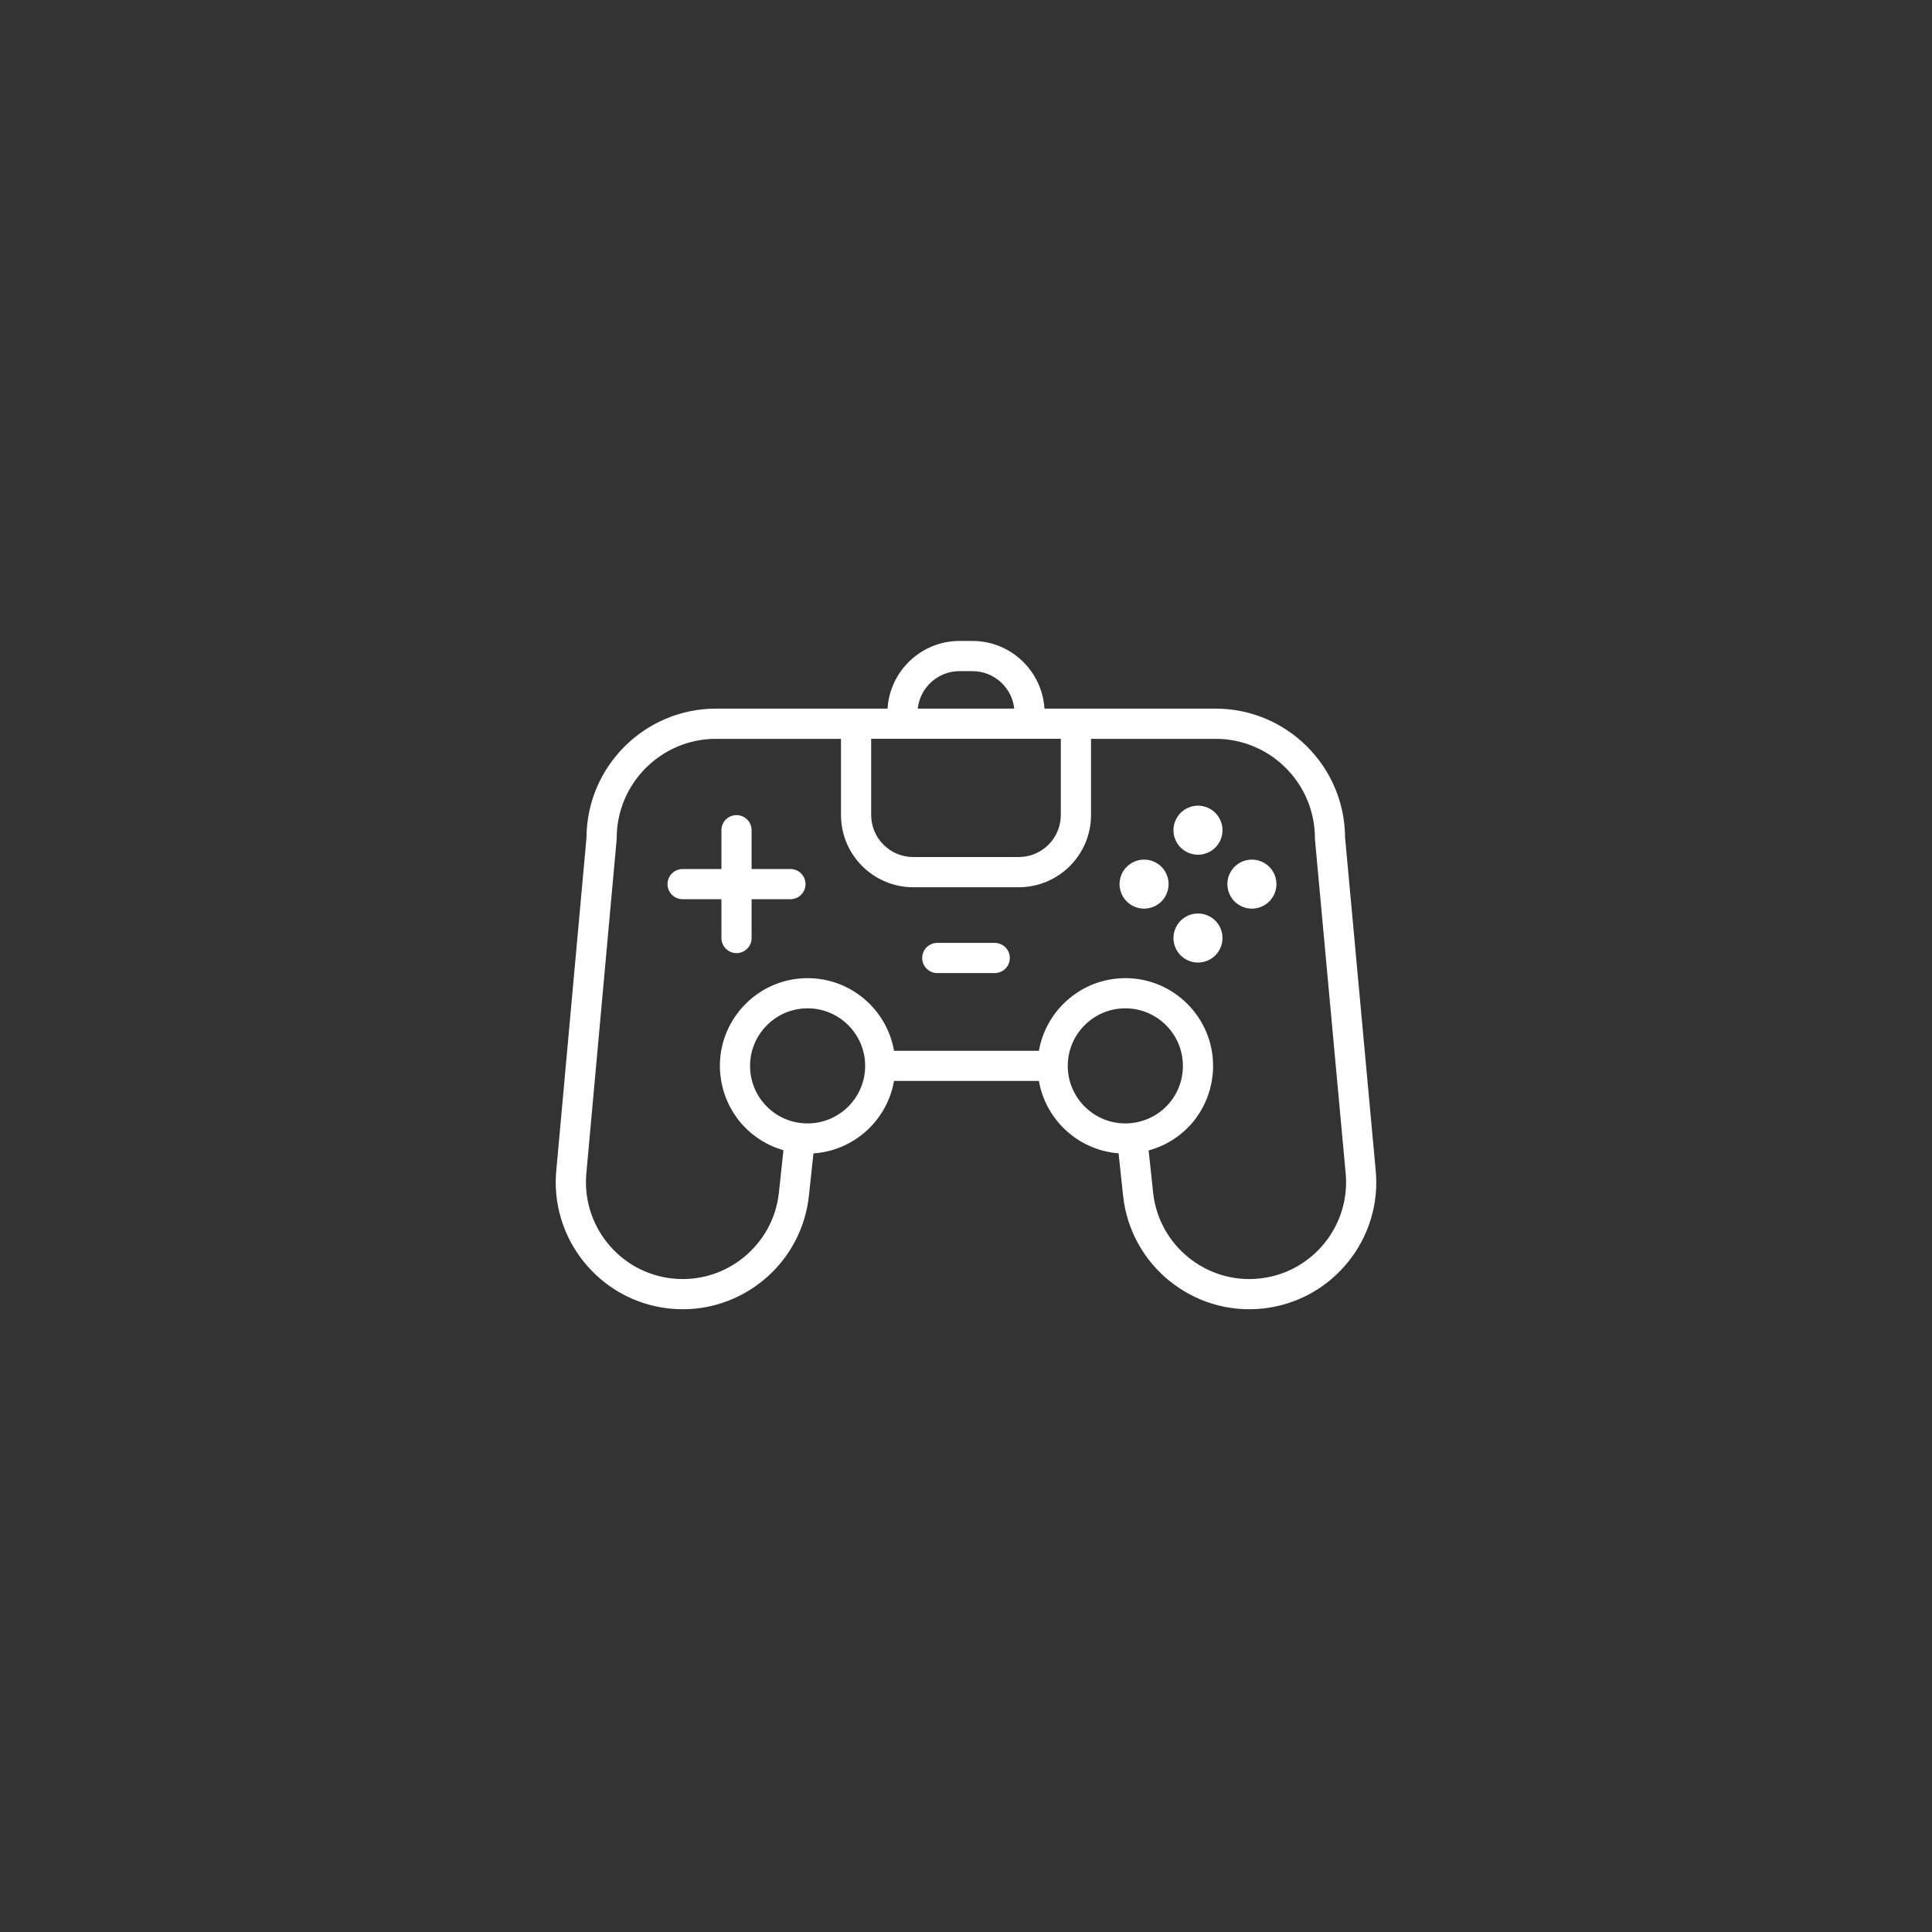 <?xml version="1.0" encoding="utf-8"?>
<!-- Generator: Adobe Illustrator 27.0.1, SVG Export Plug-In . SVG Version: 6.00 Build 0)  -->
<svg version="1.1" id="Layer_2" xmlns="http://www.w3.org/2000/svg" xmlns:xlink="http://www.w3.org/1999/xlink" x="0px" y="0px"
	 viewBox="0 0 512 512" style="enable-background:new 0 0 512 512;" xml:space="preserve">
<rect x="0" y="0" width="512" height="512" fill="#333333" stroke="none"/>
<style type="text/css">
	.st0{fill:#FFFFFF;}
</style>
<g>
	<path class="st0" d="M356.458,221.917c-0.103-18.833-15.459-34.124-34.32-34.124h-37.01h-8.336
		c-0.627-9.992-8.933-17.936-19.081-17.936h-3.425c-10.148,0-18.453,7.943-19.081,17.936h-8.336h-37.118
		c-18.862,0-34.219,15.291-34.32,34.126l-7.97,87.837c-1.958,18.443,11.45,35.049,29.89,37.017c1.207,0.129,2.406,0.191,3.593,0.191
		c16.962,0,31.586-12.836,33.425-30.073l1.201-11.231c10.758-0.711,19.535-8.769,21.351-19.193h38.398
		c1.803,10.347,10.464,18.362,21.115,19.175l1.198,11.248c1.967,18.445,18.568,31.85,37.019,29.883
		c18.444-1.969,31.849-18.575,29.888-36.961L356.458,221.917z M254.288,177.857h3.425c5.736,0,10.474,4.357,11.077,9.936h-25.578
		C243.814,182.215,248.552,177.857,254.288,177.857z M239.146,195.793h33.708h8.274v20.189c0,6.144-4.998,11.143-11.142,11.143
		h-27.974c-6.144,0-11.142-4.999-11.142-11.143v-20.189H239.146z M214.025,297.717c-0.573,0-1.111-0.027-1.622-0.084
		c-7.77-0.82-13.629-7.34-13.629-15.166c0-8.409,6.842-15.251,15.251-15.251s15.25,6.842,15.25,15.251
		S222.434,297.717,214.025,297.717z M282.97,282.467c0-8.409,6.841-15.251,15.25-15.251c8.414,0,15.259,6.842,15.259,15.251
		c0,7.924-5.94,14.448-13.888,15.185c-0.4,0.044-0.848,0.065-1.371,0.065C289.812,297.717,282.97,290.876,282.97,282.467z
		 M333.804,338.817c-14.051,1.511-26.715-8.718-28.215-22.775l-1.188-11.151c0.062-0.017,0.122-0.041,0.184-0.058
		c0.251-0.07,0.495-0.156,0.742-0.234c0.408-0.129,0.814-0.26,1.212-0.41c0.261-0.099,0.516-0.208,0.773-0.316
		c0.371-0.156,0.739-0.317,1.1-0.491c0.255-0.123,0.506-0.252,0.756-0.384c0.349-0.185,0.692-0.378,1.03-0.579
		c0.241-0.144,0.481-0.289,0.716-0.441c0.335-0.217,0.66-0.445,0.983-0.678c0.219-0.158,0.439-0.313,0.652-0.478
		c0.335-0.26,0.656-0.536,0.975-0.814c0.181-0.158,0.368-0.308,0.545-0.472c0.392-0.364,0.766-0.745,1.132-1.134
		c0.088-0.093,0.183-0.179,0.269-0.274c0.443-0.488,0.864-0.997,1.264-1.521c0.123-0.162,0.233-0.333,0.352-0.499
		c0.269-0.373,0.535-0.748,0.782-1.138c0.137-0.216,0.262-0.441,0.392-0.662c0.208-0.354,0.413-0.709,0.603-1.075
		c0.126-0.243,0.243-0.492,0.361-0.74c0.171-0.36,0.334-0.722,0.487-1.092c0.107-0.26,0.209-0.522,0.307-0.787
		c0.139-0.375,0.266-0.755,0.386-1.139c0.083-0.268,0.166-0.535,0.24-0.806c0.11-0.402,0.203-0.811,0.291-1.221
		c0.057-0.263,0.118-0.522,0.166-0.788c0.082-0.457,0.141-0.92,0.196-1.386c0.027-0.229,0.065-0.453,0.086-0.684
		c0.062-0.699,0.099-1.405,0.099-2.121c0-12.82-10.434-23.251-23.259-23.251c-0.661,0-1.314,0.034-1.961,0.089
		c-0.082,0.007-0.165,0.011-0.248,0.019c-0.613,0.058-1.219,0.143-1.817,0.248c-0.104,0.018-0.208,0.036-0.312,0.056
		c-0.589,0.112-1.171,0.245-1.744,0.4c-0.097,0.026-0.193,0.055-0.289,0.082c-0.583,0.166-1.158,0.35-1.721,0.56
		c-0.058,0.022-0.115,0.046-0.173,0.068c-0.571,0.218-1.133,0.456-1.681,0.716c-0.027,0.013-0.054,0.024-0.081,0.037
		c-0.55,0.264-1.085,0.554-1.611,0.859c-0.075,0.044-0.151,0.086-0.226,0.13c-0.502,0.299-0.991,0.619-1.468,0.954
		c-0.083,0.059-0.166,0.117-0.248,0.177c-0.472,0.341-0.931,0.698-1.376,1.072c-0.068,0.057-0.133,0.116-0.2,0.173
		c-0.455,0.393-0.899,0.798-1.322,1.224c-0.026,0.027-0.051,0.055-0.078,0.082c-0.421,0.428-0.826,0.873-1.213,1.332
		c-0.034,0.04-0.069,0.078-0.103,0.119c-0.381,0.457-0.741,0.932-1.086,1.418c-0.054,0.076-0.109,0.152-0.163,0.229
		c-0.331,0.478-0.643,0.968-0.938,1.471c-0.051,0.087-0.101,0.176-0.152,0.264c-0.291,0.51-0.565,1.031-0.818,1.565
		c-0.034,0.073-0.066,0.147-0.1,0.221c-0.259,0.562-0.501,1.133-0.715,1.718c-0.004,0.01-0.007,0.021-0.01,0.031
		c-0.212,0.582-0.397,1.176-0.562,1.779c-0.02,0.072-0.042,0.144-0.062,0.216c-0.154,0.581-0.282,1.173-0.391,1.771
		c-0.011,0.059-0.028,0.115-0.038,0.174h-38.383c-0.01-0.059-0.028-0.115-0.038-0.174c-0.109-0.598-0.237-1.189-0.391-1.771
		c-0.019-0.073-0.042-0.144-0.062-0.216c-0.166-0.602-0.35-1.197-0.562-1.779c-0.004-0.01-0.007-0.02-0.01-0.031
		c-0.214-0.585-0.456-1.156-0.715-1.718c-0.034-0.073-0.065-0.148-0.1-0.221c-0.252-0.533-0.527-1.054-0.818-1.565
		c-0.05-0.088-0.1-0.176-0.152-0.264c-0.295-0.502-0.608-0.993-0.938-1.471c-0.053-0.077-0.109-0.153-0.163-0.229
		c-0.345-0.486-0.705-0.961-1.086-1.418c-0.034-0.04-0.069-0.079-0.103-0.119c-0.388-0.459-0.792-0.904-1.213-1.332
		c-0.026-0.027-0.051-0.055-0.078-0.082c-0.424-0.426-0.867-0.832-1.322-1.224c-0.067-0.058-0.133-0.116-0.2-0.173
		c-0.445-0.375-0.904-0.731-1.376-1.072c-0.082-0.059-0.165-0.118-0.248-0.177c-0.477-0.335-0.966-0.654-1.468-0.954
		c-0.075-0.044-0.151-0.086-0.226-0.13c-0.525-0.305-1.06-0.595-1.611-0.859c-0.027-0.013-0.054-0.024-0.081-0.037
		c-0.549-0.261-1.11-0.498-1.681-0.716c-0.058-0.022-0.115-0.046-0.173-0.068c-0.563-0.21-1.138-0.394-1.721-0.56
		c-0.096-0.028-0.192-0.056-0.289-0.082c-0.573-0.156-1.155-0.289-1.744-0.4c-0.104-0.02-0.208-0.038-0.312-0.056
		c-0.599-0.105-1.204-0.19-1.817-0.248c-0.082-0.008-0.165-0.012-0.248-0.019c-0.647-0.054-1.3-0.089-1.961-0.089
		c-12.821,0-23.251,10.431-23.251,23.251c0,0.707,0.036,1.404,0.098,2.095c0.02,0.228,0.058,0.451,0.084,0.677
		c0.054,0.46,0.112,0.918,0.193,1.369c0.047,0.264,0.108,0.522,0.164,0.783c0.087,0.406,0.178,0.809,0.286,1.207
		c0.073,0.271,0.156,0.538,0.239,0.805c0.117,0.378,0.242,0.751,0.378,1.12c0.098,0.267,0.2,0.531,0.307,0.793
		c0.147,0.36,0.306,0.713,0.47,1.063c0.12,0.255,0.239,0.51,0.368,0.761c0.18,0.348,0.373,0.687,0.57,1.025
		c0.137,0.236,0.269,0.475,0.414,0.706c0.222,0.353,0.462,0.693,0.703,1.033c0.141,0.199,0.272,0.405,0.419,0.6
		c0.386,0.511,0.791,1.007,1.218,1.484c0.151,0.169,0.317,0.323,0.472,0.488c0.294,0.311,0.588,0.621,0.899,0.915
		c0.218,0.206,0.449,0.397,0.675,0.594c0.267,0.233,0.532,0.467,0.81,0.688c0.251,0.199,0.51,0.386,0.769,0.575
		c0.272,0.198,0.545,0.395,0.826,0.582c0.274,0.182,0.553,0.355,0.835,0.525c0.284,0.172,0.572,0.338,0.865,0.499
		c0.291,0.159,0.584,0.314,0.883,0.461c0.303,0.149,0.611,0.288,0.922,0.424c0.301,0.132,0.601,0.264,0.909,0.384
		c0.333,0.13,0.674,0.243,1.015,0.358c0.298,0.1,0.592,0.206,0.895,0.294c0.053,0.015,0.103,0.036,0.156,0.051l-1.199,11.215
		c-1.5,14.058-14.16,24.27-28.215,22.775c-14.056-1.5-24.276-14.158-22.778-28.278l7.992-88.072c0.011-0.12,0.016-0.24,0.016-0.361
		c0-14.509,11.807-26.312,26.32-26.312h33.118v20.189c0,10.556,8.587,19.143,19.142,19.143h27.974
		c10.555,0,19.142-8.587,19.142-19.143v-20.189h33.01c14.513,0,26.32,11.804,26.32,26.312c0,0.122,0.005,0.244,0.017,0.366
		l8.104,88.13C358.079,324.66,347.862,337.317,333.804,338.817z"/>
	<path class="st0" d="M209.469,230.299h-10.286v-10.285c0-2.209-1.791-4-4-4s-4,1.791-4,4v10.285h-10.285c-2.209,0-4,1.791-4,4
		s1.791,4,4,4h10.285v10.286c0,2.209,1.791,4,4,4s4-1.791,4-4v-10.286h10.286c2.209,0,4-1.791,4-4S211.678,230.299,209.469,230.299z
		"/>
	<path class="st0" d="M263.613,249.876h-15.226c-2.209,0-4,1.791-4,4s1.791,4,4,4h15.226c2.209,0,4-1.791,4-4
		S265.822,249.876,263.613,249.876z"/>
	<path class="st0" d="M323.48,217.529c-0.16-0.39-0.36-0.77-0.6-1.119c-0.23-0.36-0.51-0.69-0.81-0.99
		c-1.2-1.21-2.88-1.91-4.59-1.91s-3.39,0.7-4.6,1.91c-0.3,0.3-0.57,0.63-0.8,0.99c-0.24,0.35-0.44,0.729-0.6,1.119
		c-0.16,0.391-0.29,0.801-0.37,1.211c-0.09,0.42-0.13,0.85-0.13,1.27c0,1.72,0.69,3.39,1.9,4.6c0.3,0.301,0.64,0.57,0.99,0.811
		c0.35,0.229,0.73,0.43,1.12,0.59c0.4,0.17,0.81,0.29,1.22,0.37c0.42,0.09,0.85,0.13,1.27,0.13c1.71,0,3.39-0.69,4.59-1.9
		c0.3-0.3,0.58-0.63,0.81-0.989c0.24-0.351,0.44-0.73,0.6-1.12c0.16-0.391,0.29-0.8,0.37-1.221c0.09-0.42,0.13-0.84,0.13-1.27
		c0-0.42-0.04-0.85-0.13-1.27C323.77,218.33,323.64,217.92,323.48,217.529z"/>
	<path class="st0" d="M309.2,231.81c-0.17-0.39-0.37-0.77-0.6-1.12c-0.24-0.359-0.51-0.689-0.81-0.989
		c-0.3-0.301-0.63-0.57-0.99-0.811c-0.35-0.229-0.73-0.43-1.12-0.59c-0.39-0.17-0.8-0.29-1.22-0.37c-2.1-0.43-4.35,0.26-5.86,1.771
		c-0.3,0.3-0.57,0.63-0.81,0.989c-0.24,0.351-0.44,0.73-0.6,1.12c-0.16,0.391-0.29,0.8-0.37,1.22c-0.08,0.421-0.13,0.841-0.13,1.271
		c0,1.71,0.7,3.39,1.91,4.6c1.21,1.21,2.89,1.9,4.59,1.9c0.43,0,0.85-0.04,1.27-0.13c0.42-0.08,0.83-0.21,1.22-0.37
		c0.39-0.16,0.77-0.36,1.12-0.6c0.36-0.23,0.69-0.511,0.99-0.801c1.21-1.21,1.9-2.89,1.9-4.6c0-0.43-0.04-0.85-0.12-1.271
		C309.48,232.609,309.36,232.2,309.2,231.81z"/>
	<path class="st0" d="M337.77,231.81c-0.16-0.39-0.37-0.77-0.6-1.12c-0.24-0.359-0.51-0.689-0.81-0.989
		c-1.51-1.511-3.75-2.2-5.87-1.771c-0.41,0.08-0.82,0.2-1.21,0.37c-0.39,0.16-0.77,0.36-1.12,0.59c-0.36,0.24-0.69,0.51-0.99,0.811
		c-0.3,0.3-0.57,0.63-0.81,0.989c-0.23,0.351-0.43,0.73-0.6,1.12c-0.16,0.391-0.28,0.8-0.37,1.22c-0.08,0.421-0.12,0.841-0.12,1.271
		c0,1.71,0.69,3.39,1.9,4.6c0.3,0.29,0.63,0.57,0.99,0.801c0.35,0.239,0.73,0.439,1.12,0.6s0.8,0.29,1.22,0.37
		c0.41,0.09,0.84,0.13,1.26,0.13c0.43,0,0.86-0.04,1.27-0.13c0.42-0.08,0.83-0.21,1.22-0.37c0.39-0.16,0.77-0.36,1.12-0.6
		c0.36-0.23,0.69-0.511,0.99-0.801c1.21-1.21,1.91-2.89,1.91-4.6c0-0.43-0.05-0.85-0.13-1.271
		C338.06,232.609,337.93,232.2,337.77,231.81z"/>
	<path class="st0" d="M321.09,243.18c-0.35-0.229-0.73-0.439-1.12-0.6c-0.4-0.16-0.81-0.28-1.22-0.37c-0.84-0.17-1.7-0.17-2.54,0
		c-0.42,0.09-0.82,0.21-1.22,0.37c-0.39,0.16-0.77,0.37-1.12,0.6c-0.35,0.24-0.69,0.51-0.99,0.811c-0.3,0.3-0.57,0.63-0.81,0.989
		c-0.23,0.351-0.43,0.73-0.59,1.12c-0.17,0.391-0.29,0.8-0.37,1.21c-0.09,0.42-0.13,0.851-0.13,1.28c0,1.7,0.69,3.38,1.9,4.59
		s2.89,1.91,4.6,1.91c0.42,0,0.85-0.05,1.27-0.13c0.41-0.09,0.82-0.21,1.22-0.37c0.39-0.16,0.76-0.37,1.12-0.6
		c0.35-0.24,0.68-0.511,0.98-0.811c1.22-1.21,1.91-2.88,1.91-4.59c0-1.72-0.69-3.39-1.9-4.6
		C321.78,243.689,321.44,243.42,321.09,243.18z"/>
</g>
</svg>
